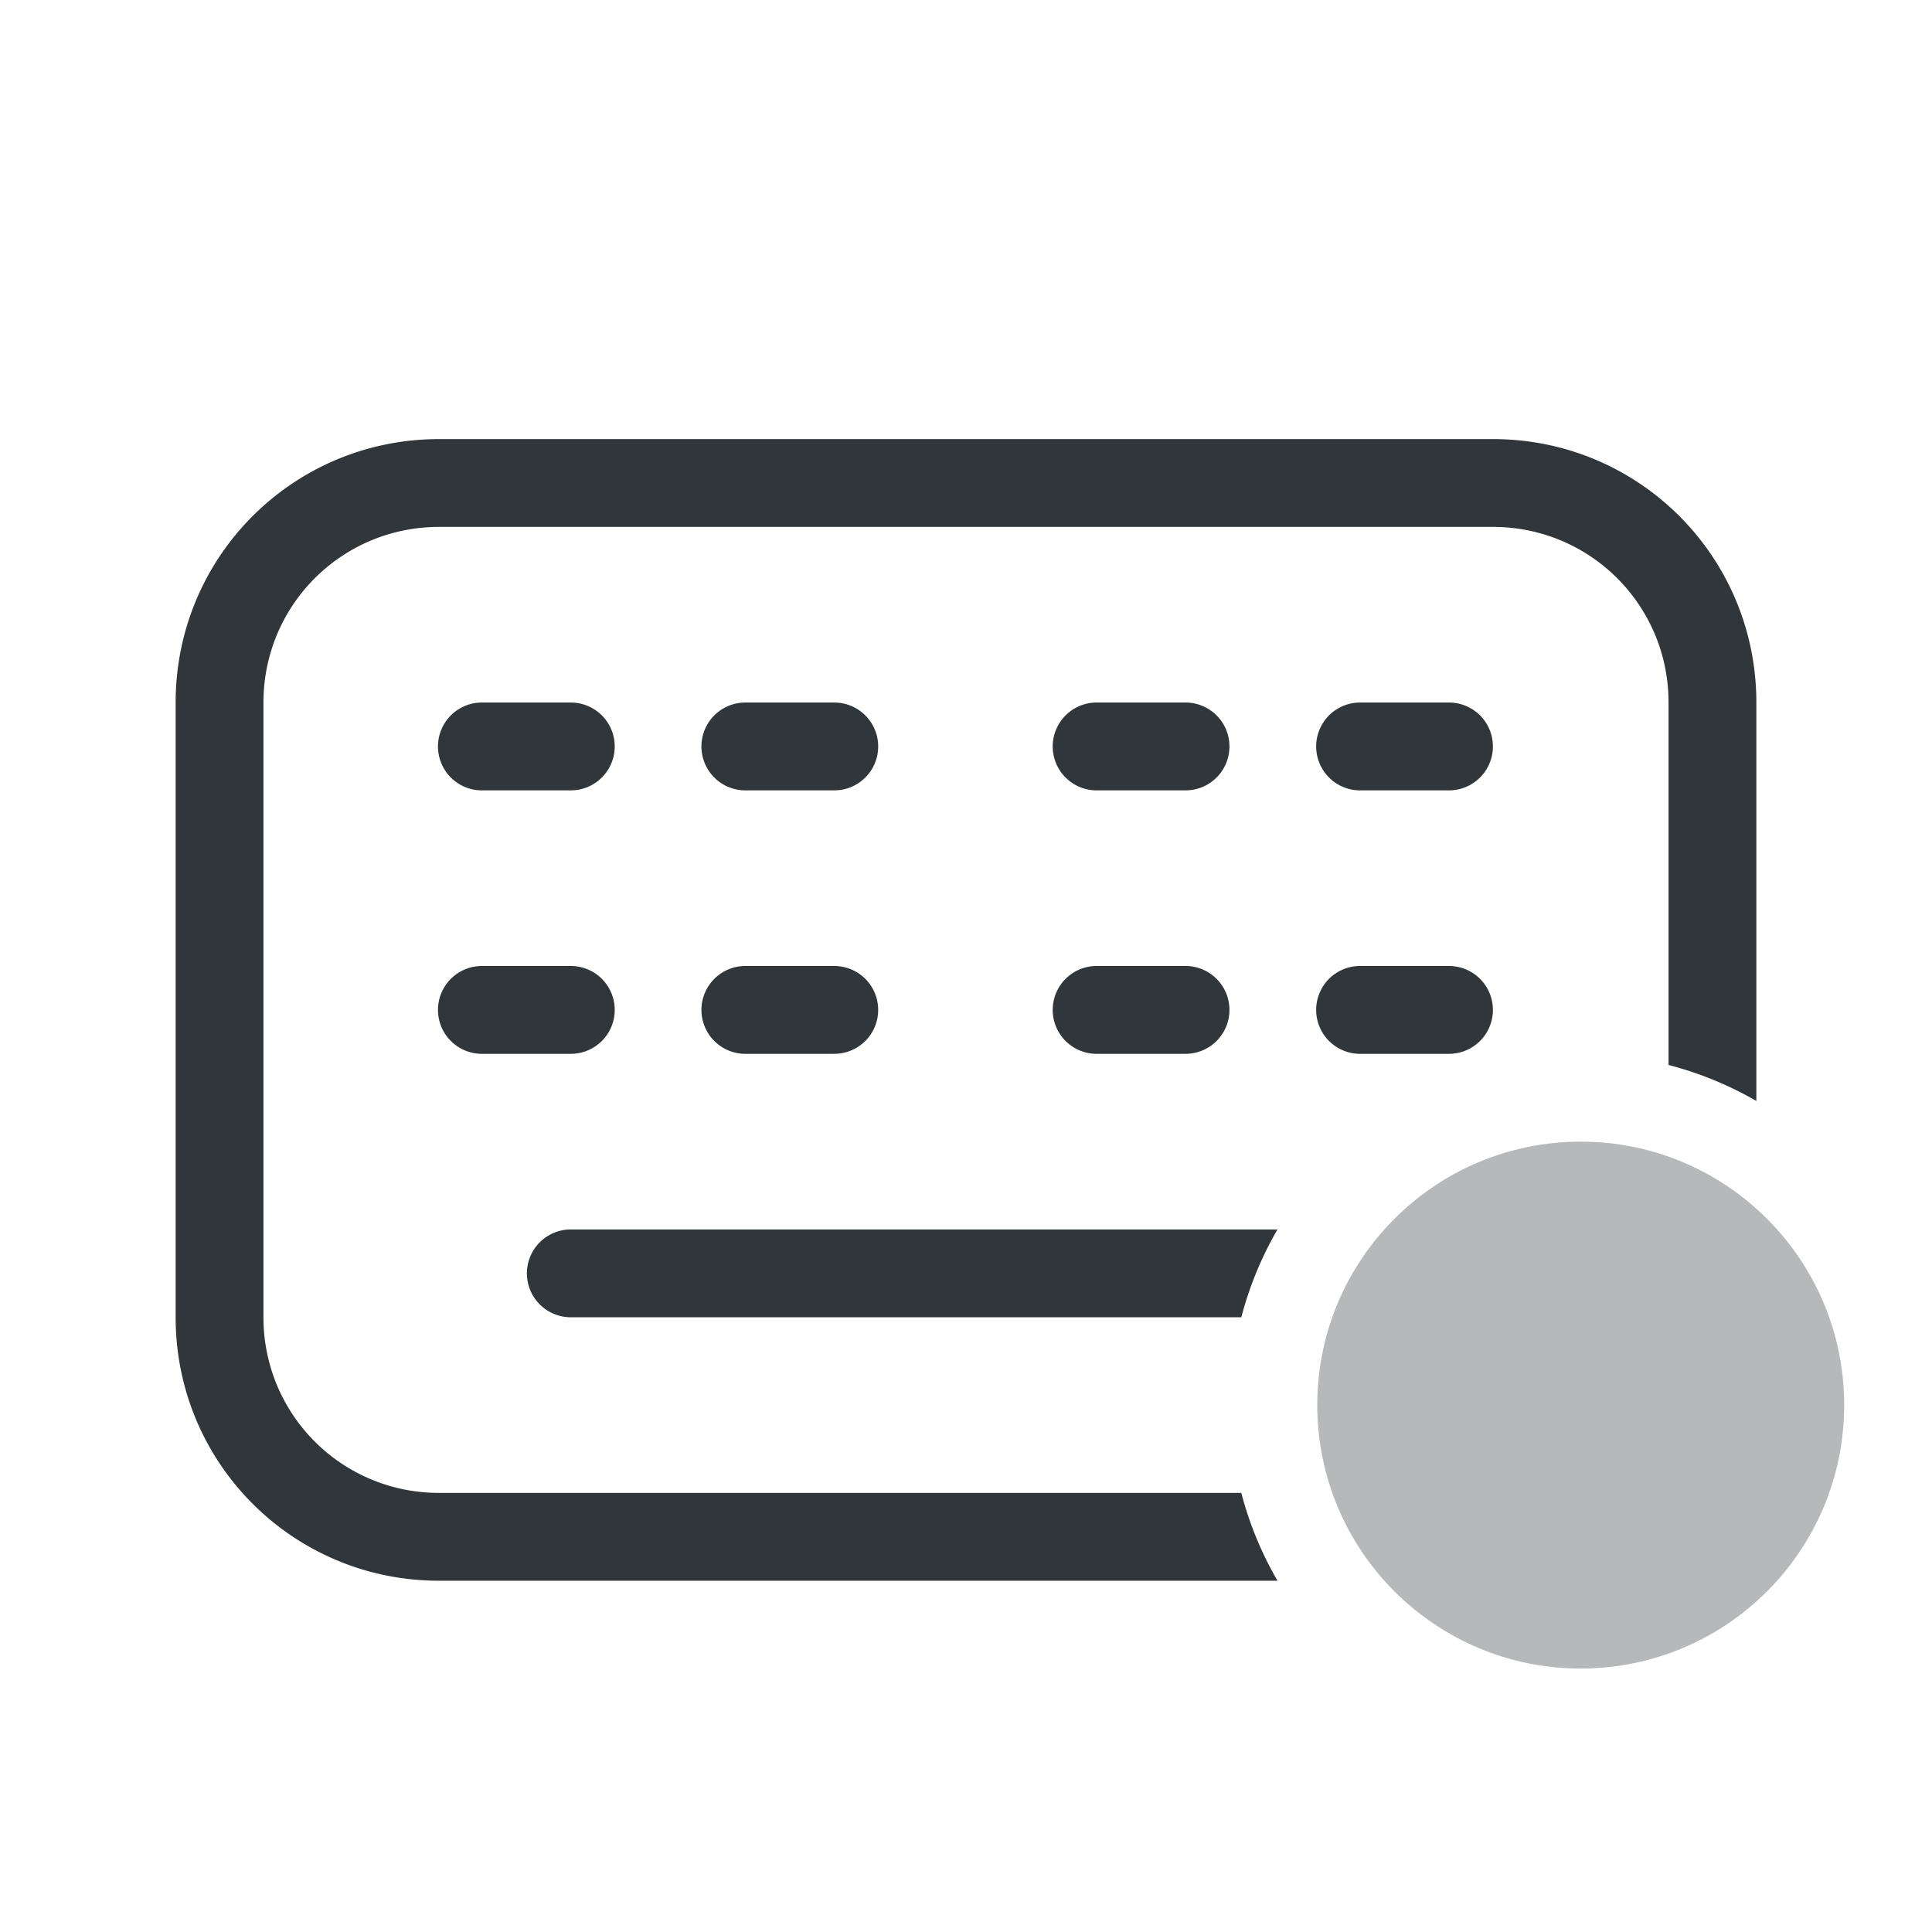 <svg xmlns="http://www.w3.org/2000/svg" id="svg372" width="22" height="22" version="1.1">
<defs id="defs3">
<style id="current-color-scheme" type="text/css">
.ColorScheme-Contrast{color:#31363b}
</style>
</defs>
<g id="22-22-input-keyboard-virtual-off" transform="translate(0 -26)">
<path id="rect12588" fill="none" d="M0 26h22v22H0z"/>
<path id="path12590" fill="currentColor" d="M5 31c-1.662 0-3 1.338-3 3v7c0 1.662 1.338 3 3 3h9.547a4 4 0 0 1-.412-1H5c-1.108 0-2-.892-2-2v-7c0-1.108.892-2 2-2h12c1.108 0 2 .892 2 2v4.127a4 4 0 0 1 1 .41V34c0-1.662-1.338-3-3-3zm.475 3a.5.5 0 0 0 .025 1h1a.499.499 0 1 0 0-1zm3 0a.5.5 0 0 0 .025 1h1a.499.499 0 1 0 0-1zm4 0a.5.5 0 0 0 .025 1h1a.499.499 0 1 0 0-1zm3 0a.5.5 0 0 0 .025 1h1a.499.499 0 1 0 0-1zm-10 3a.5.5 0 0 0 .025 1h1a.499.499 0 1 0 0-1zm3 0a.5.5 0 0 0 .025 1h1a.499.499 0 1 0 0-1zm4 0a.5.5 0 0 0 .025 1h1a.499.499 0 1 0 0-1zm3 0a.5.5 0 0 0 .025 1h1a.499.499 0 1 0 0-1zM6.5 40a.5.5 0 0 0 0 1h7.635a4 4 0 0 1 .412-1z" class="ColorScheme-Contrast"/>
<circle id="circle12592" cx="18" cy="42" r="3" fill="currentColor" class="ColorScheme-Contrast" style="opacity:.35"/>
</g>
</svg>
